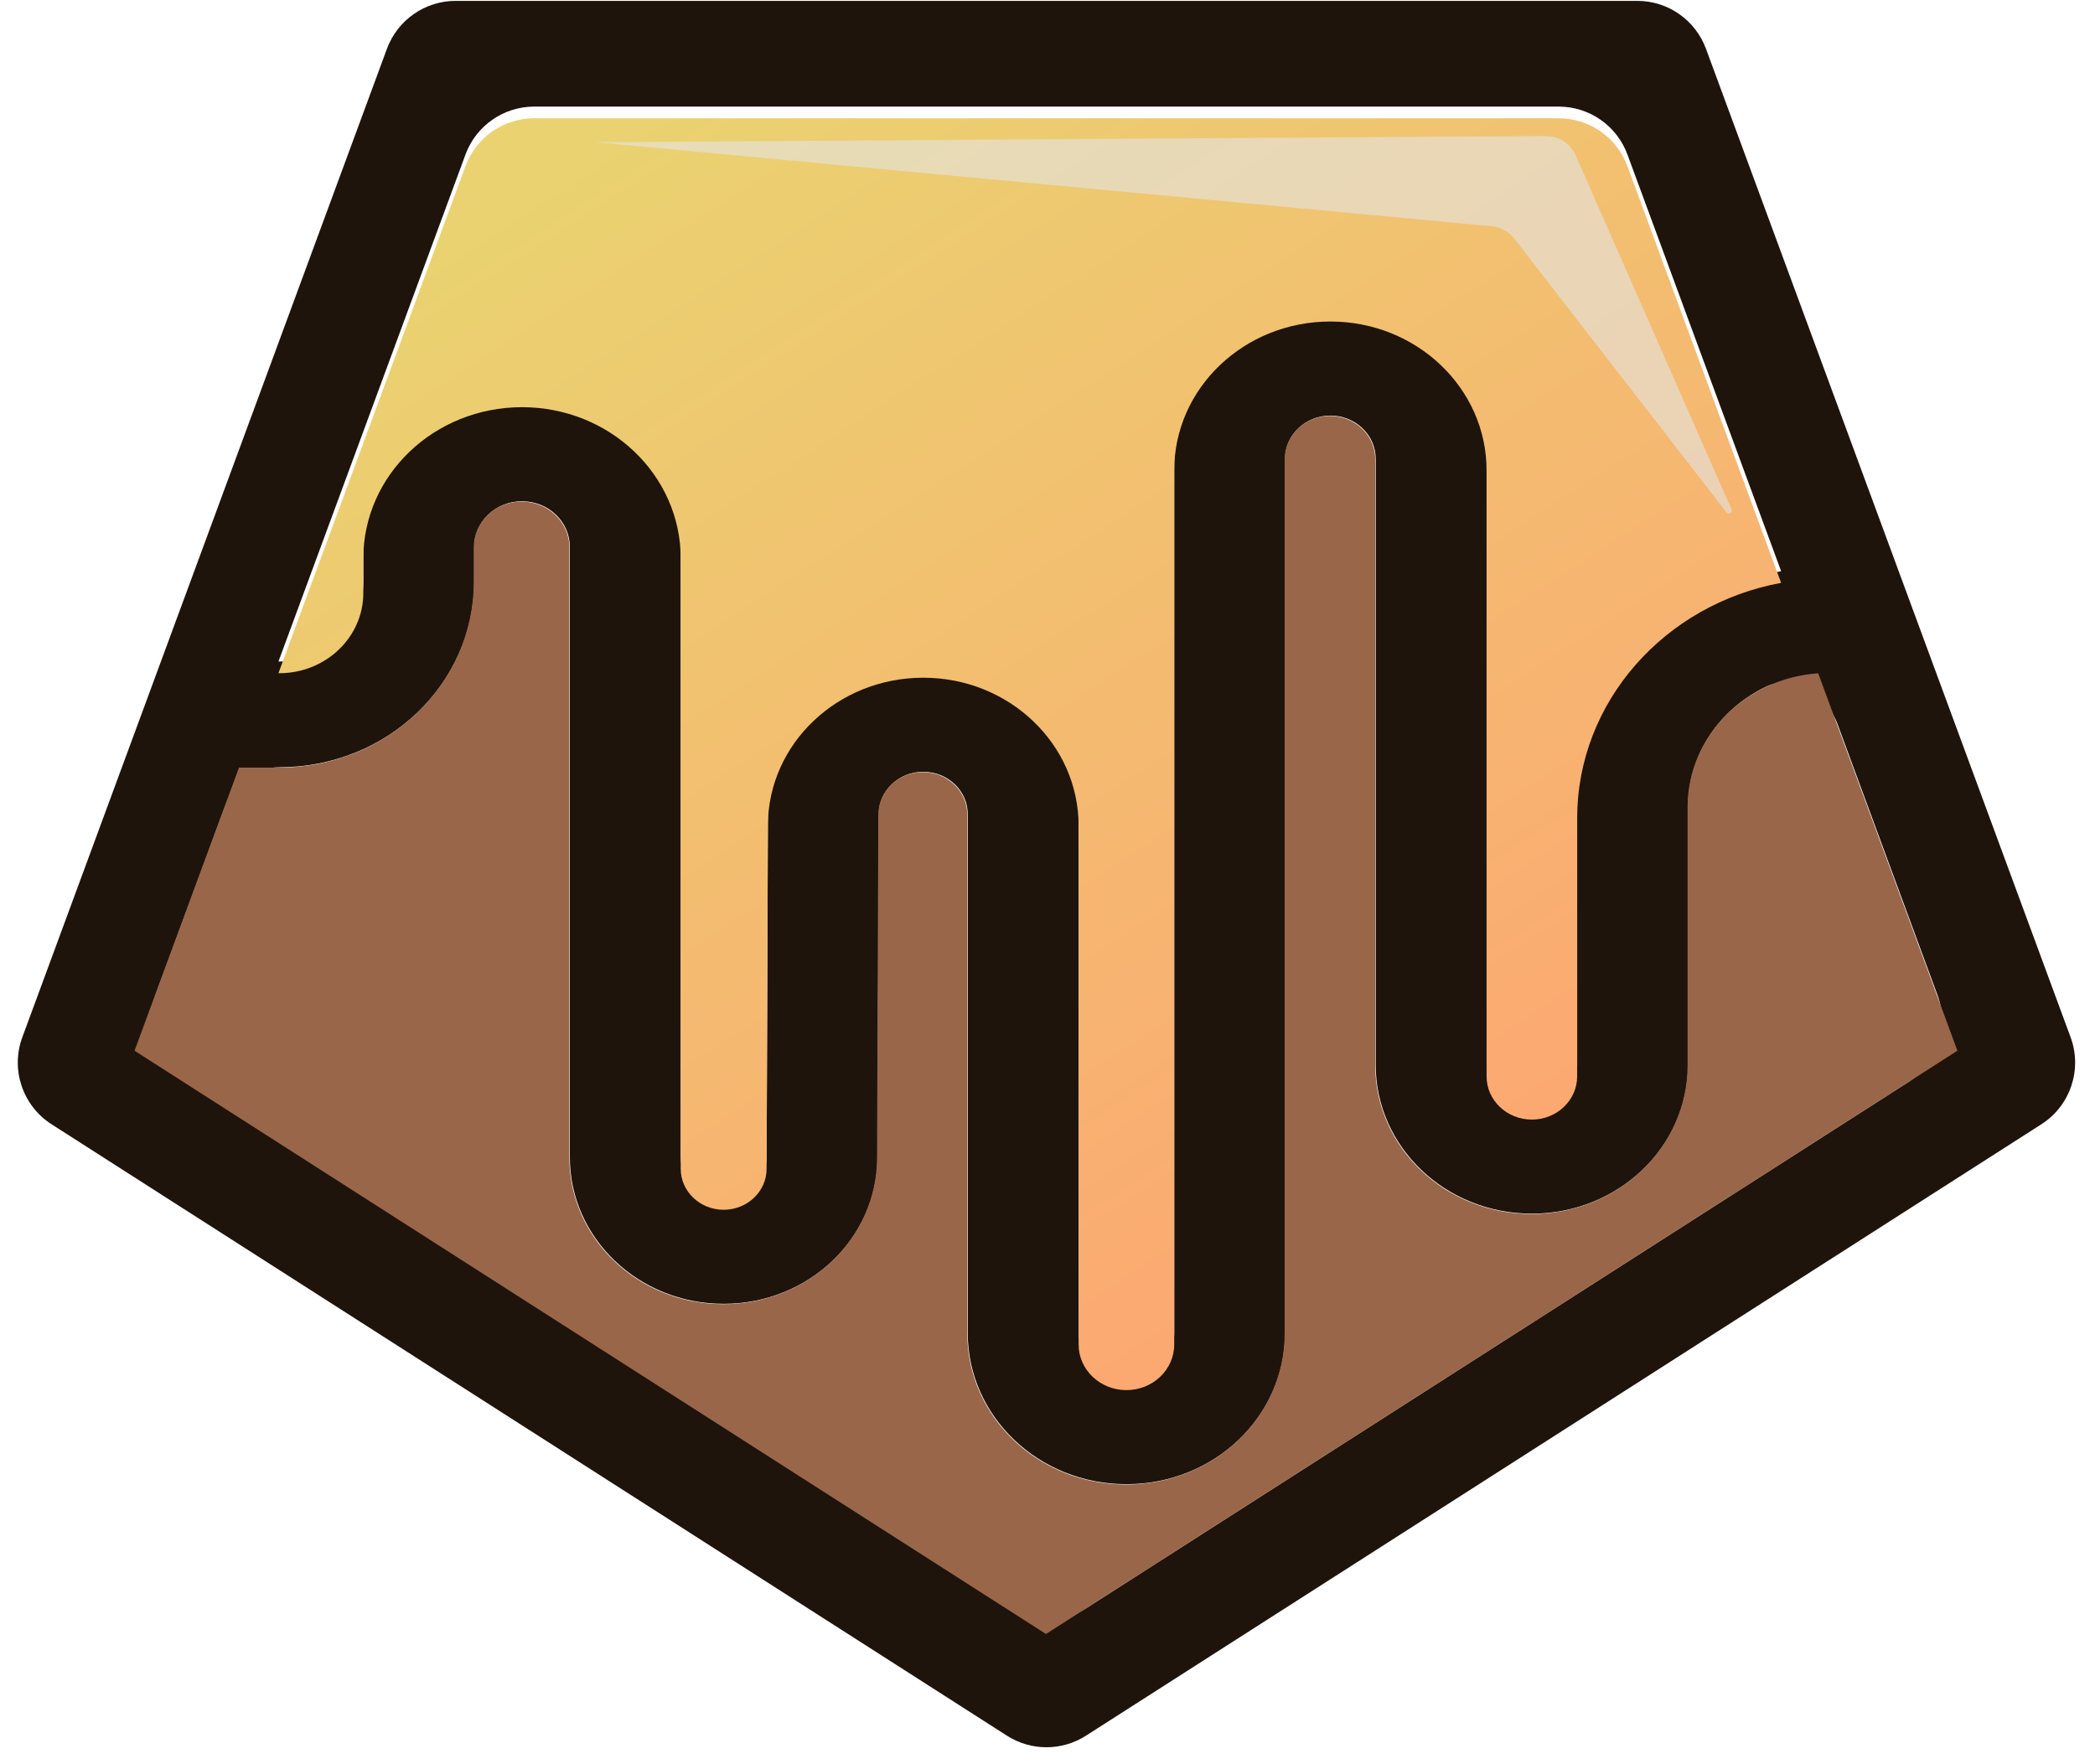 <svg width="329" height="277" viewBox="0 0 329 277" fill="none" xmlns="http://www.w3.org/2000/svg">
<path fill-rule="evenodd" clip-rule="evenodd" d="M3.506 162.886C1.636 167.955 3.546 173.643 8.098 176.556L158.136 272.574C161.916 274.993 166.757 274.993 170.537 272.574L320.576 176.556C325.127 173.643 327.038 167.955 325.168 162.886L267.907 7.658C266.24 3.139 261.932 0.136 257.115 0.136H71.559C66.741 0.136 62.434 3.139 60.766 7.658L3.506 162.886ZM170.537 252.578C166.757 254.997 161.916 254.997 158.136 252.578L28.999 169.936C24.448 167.023 22.537 161.336 24.407 156.266L35.44 126.357C36.741 122.832 40.1 120.49 43.858 120.49C60.767 120.49 74.475 107.421 74.475 91.3V85.871C74.475 81.918 77.836 78.714 81.981 78.714C86.127 78.714 89.488 81.918 89.488 85.871V181.717C89.488 194.438 100.304 204.75 113.647 204.75C126.956 204.75 137.759 194.488 137.806 181.799L138.008 127.832C138.022 124.164 141.144 121.198 144.991 121.198C148.847 121.198 151.974 124.179 151.974 127.855V209.312C151.974 222.435 163.132 233.073 176.896 233.073C190.661 233.073 201.819 222.435 201.819 209.312V72.04C201.819 68.296 205.003 65.26 208.93 65.26C212.857 65.26 216.041 68.296 216.041 72.04V167.205C216.041 180.119 227.022 190.589 240.568 190.589C254.114 190.589 265.095 180.119 265.095 167.205V126.728C265.095 118.472 270.067 111.323 277.311 107.854C281.921 105.647 286.82 108.973 288.589 113.768L304.266 156.266C306.136 161.336 304.226 167.023 299.674 169.936L170.537 252.578ZM279.71 89.697L255.572 24.261C253.905 19.741 249.597 16.739 244.78 16.739H83.894C79.076 16.739 74.769 19.741 73.102 24.261L43.73 103.885H43.858C51.149 103.885 57.059 98.251 57.059 91.3V85.871C57.059 72.748 68.217 62.109 81.981 62.109C95.746 62.109 106.904 72.748 106.904 85.871V181.717C106.904 185.267 109.923 188.146 113.647 188.146C117.362 188.146 120.377 185.281 120.39 181.74L120.592 127.772C120.64 114.958 131.55 104.593 144.991 104.593C158.466 104.593 169.39 115.008 169.39 127.855V209.312C169.39 213.264 172.75 216.469 176.896 216.469C181.042 216.469 184.403 213.264 184.403 209.312V72.04C184.403 59.125 195.384 48.656 208.93 48.656C222.476 48.656 233.457 59.125 233.457 72.04V167.205C233.457 170.949 236.641 173.984 240.568 173.984C244.495 173.984 247.679 170.949 247.679 167.205V126.728C247.679 108.353 261.463 93.048 279.71 89.697Z" fill="#1E140C"/>
<g filter="url(#filter0_i)">
<path d="M279.706 89.692L255.568 24.256C253.9 19.736 249.593 16.734 244.775 16.734L83.89 16.734C79.072 16.734 74.765 19.736 73.097 24.256L43.725 103.88H43.854C51.144 103.88 57.055 98.245 57.055 91.294V85.865C57.055 72.742 68.213 62.104 81.977 62.104C95.742 62.104 106.9 72.742 106.9 85.865V181.712C106.9 185.262 109.919 188.141 113.643 188.141C117.358 188.141 120.373 185.276 120.386 181.735L120.588 127.767C120.636 114.952 131.546 104.588 144.987 104.588C158.462 104.588 169.386 115.003 169.386 127.85V209.307C169.386 213.259 172.746 216.463 176.892 216.463C181.038 216.463 184.399 213.259 184.399 209.307V72.035C184.399 59.12 195.38 48.651 208.926 48.651C222.472 48.651 233.453 59.12 233.453 72.035V167.199C233.453 170.944 236.637 173.979 240.564 173.979C244.491 173.979 247.675 170.944 247.675 167.199V126.723C247.675 108.348 261.459 93.043 279.706 89.692Z" fill="url(#paint0_linear)"/>
</g>
<path d="M21.129 165.005L164.261 256.603L307.393 165.005L285.529 105.733C274.063 106.529 265.019 115.65 265.019 126.785V167.261C265.019 180.176 254.038 190.646 240.492 190.646C226.946 190.646 215.965 180.176 215.965 167.261V72.097C215.965 68.353 212.781 65.317 208.854 65.317C204.927 65.317 201.743 68.353 201.743 72.097V209.368C201.743 222.491 190.585 233.13 176.82 233.13C163.056 233.13 151.898 222.491 151.898 209.368V127.912C151.898 124.235 148.771 121.255 144.915 121.255C141.068 121.255 137.946 124.221 137.932 127.888L137.73 181.856C137.683 194.545 126.88 204.807 113.571 204.807C100.228 204.807 89.412 194.495 89.412 181.774V85.927C89.412 81.975 86.051 78.77 81.906 78.77C77.76 78.77 74.399 81.975 74.399 85.927V91.356C74.399 107.478 60.691 120.547 43.782 120.547H37.529L21.129 165.005Z" fill="#9A6649"/>
<g filter="url(#filter1_f)">
<path d="M242.768 21.361L93.514 22.332L234.277 35.533C235.671 35.663 236.95 36.366 237.808 37.473L271.142 80.477C271.475 80.906 272.145 80.507 271.927 80.01L247.436 24.385C246.622 22.537 244.787 21.348 242.768 21.361Z" fill="#E5E5E5" fill-opacity="0.6"/>
</g>
<defs>
<filter id="filter0_i" x="43.725" y="16.734" width="235.981" height="201.57" filterUnits="userSpaceOnUse" color-interpolation-filters="sRGB">
<feFlood flood-opacity="0" result="BackgroundImageFix"/>
<feBlend mode="normal" in="SourceGraphic" in2="BackgroundImageFix" result="shape"/>
<feColorMatrix in="SourceAlpha" type="matrix" values="0 0 0 0 0 0 0 0 0 0 0 0 0 0 0 0 0 0 127 0" result="hardAlpha"/>
<feOffset dy="1.84"/>
<feGaussianBlur stdDeviation="1.15"/>
<feComposite in2="hardAlpha" operator="arithmetic" k2="-1" k3="1"/>
<feColorMatrix type="matrix" values="0 0 0 0 0 0 0 0 0 0 0 0 0 0 0 0 0 0 0.2 0"/>
<feBlend mode="normal" in2="shape" result="effect1_innerShadow"/>
</filter>
<filter id="filter1_f" x="87.072" y="14.919" width="191.339" height="72.182" filterUnits="userSpaceOnUse" color-interpolation-filters="sRGB">
<feFlood flood-opacity="0" result="BackgroundImageFix"/>
<feBlend mode="normal" in="SourceGraphic" in2="BackgroundImageFix" result="shape"/>
<feGaussianBlur stdDeviation="3.221" result="effect1_foregroundBlur"/>
</filter>
<linearGradient id="paint0_linear" x1="78.686" y1="31.529" x2="212.712" y2="238.324" gradientUnits="userSpaceOnUse">
<stop stop-color="#EAD270"/>
<stop offset="1" stop-color="#FFA171"/>
<stop offset="1" stop-color="#FFA171"/>
</linearGradient>
</defs>
</svg>
